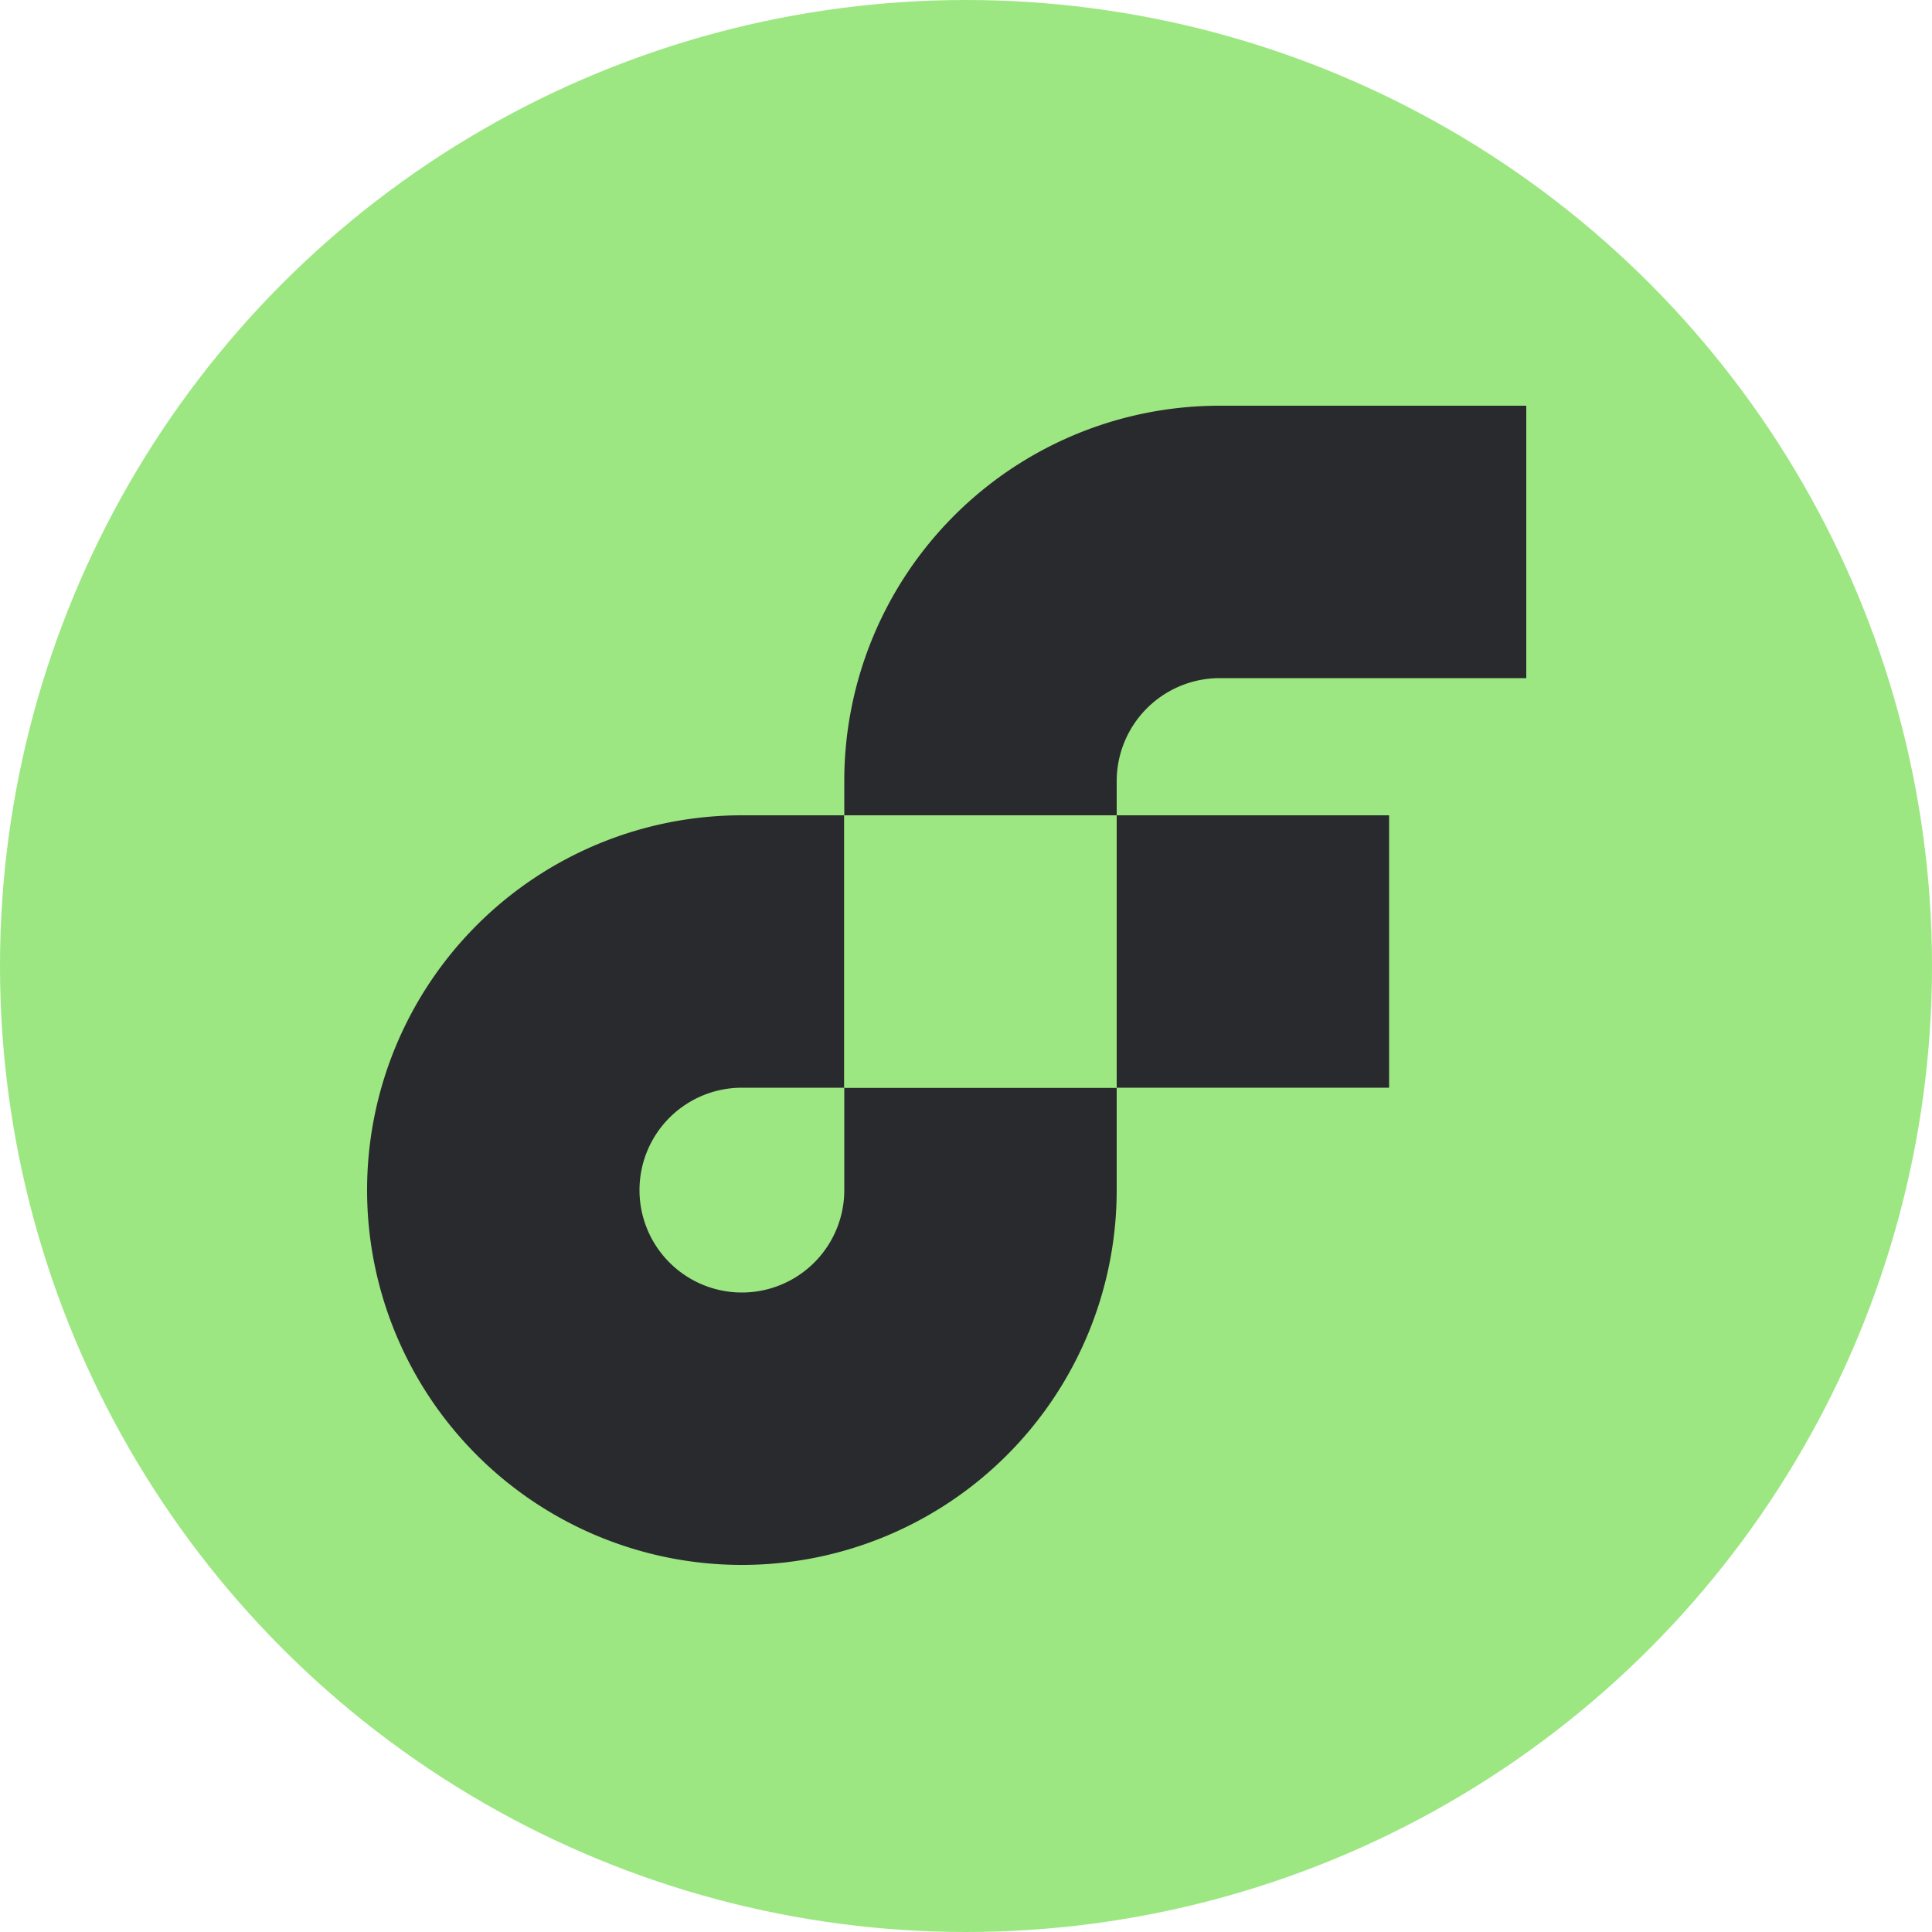 <svg id="Layer_2_1_" xmlns="http://www.w3.org/2000/svg" width="20" height="20" viewBox="0 0 20 20">
  <g id="Layer_1-2">
    <g id="g43">
      <circle id="circle20" cx="10" cy="10" r="10" fill="#9ce781"/>
      <rect id="rect22" width="2.82" height="2.82" transform="translate(11.56 8.44)" fill="#292a2d"/>
      <path id="path24" d="M53.58,111.912a1.06,1.06,0,1,1-1.06-1.06h1.06v-2.82H52.52a3.88,3.88,0,1,0,3.88,3.88h0v-1.06H53.58Z" transform="translate(-44.84 -99.592)" fill="#292a2d"/>
      <path id="path26" d="M115.752,56.58h3.18V53.76h-3.18a3.884,3.884,0,0,0-3.88,3.88V58h2.82v-.36A1.067,1.067,0,0,1,115.752,56.58Z" transform="translate(-103.132 -49.56)" fill="#292a2d"/>
      <path id="polygon28" d="M114.692,108.032h-2.82v2.82h2.82Z" transform="translate(-103.132 -99.592)" fill="#9ce781"/>
    </g>
  </g>
</svg>
